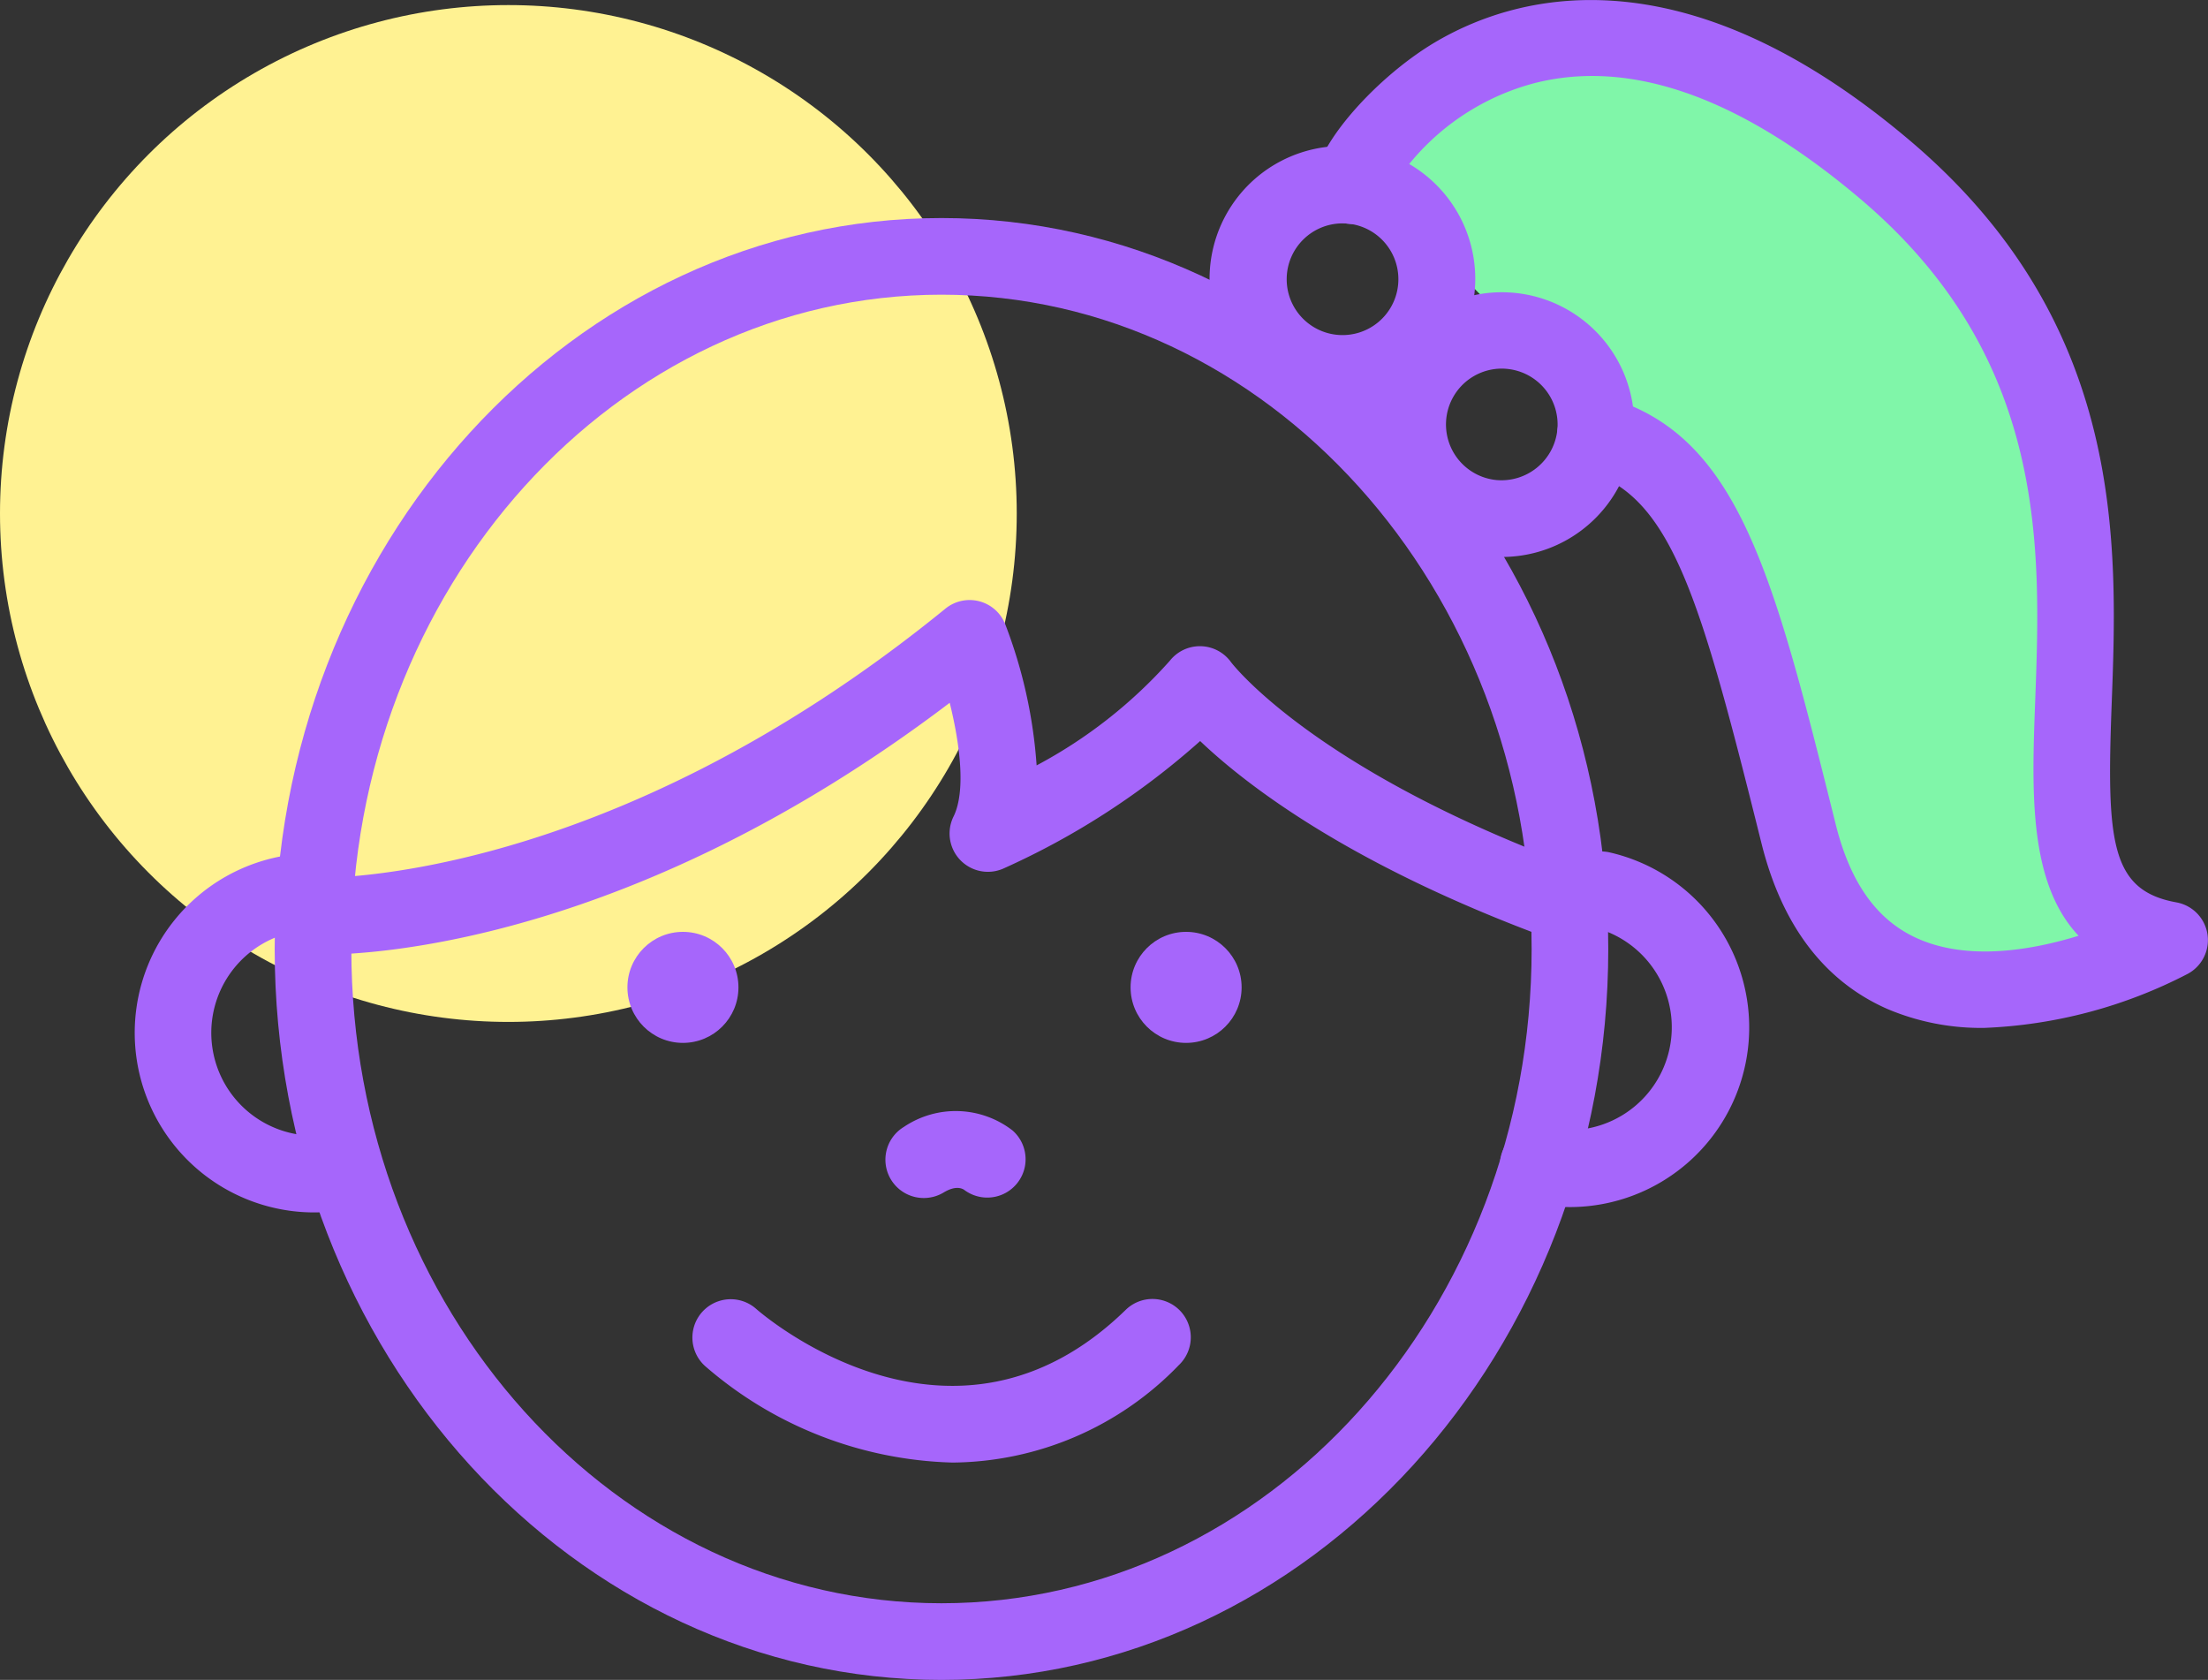 <svg xmlns="http://www.w3.org/2000/svg" width="86.427" height="65.75" viewBox="0 0 86.427 65.75">
  <rect x="0" y="0" width="86.427" height="65.75" fill="#333333" stroke="none"/>
  <g id="그룹_359" data-name="그룹 359" transform="translate(-424.278 -320.637)">
    <g id="그룹_41" data-name="그룹 41" transform="translate(-1282.009)">
      <circle id="타원_60" data-name="타원 60" cx="19.899" cy="19.899" r="19.899" transform="translate(1706.287 320.836)" fill="#fff292"/>
    </g>
    <g id="그룹_123" data-name="그룹 123" transform="translate(-1282.009)">
      <path id="패스_189" data-name="패스 189" d="M1760.044,327.9c-.148-.712,7.158-12.254,20.891-.6,14.171,12.022,1.9,28.473,11.119,30.134,0,0-11.887,6.448-14.53-4.157-2.445-9.81-3.661-14.447-7.946-15.657" fill="#80f6a9"/>
    </g>
    <g id="그룹_124" data-name="그룹 124" transform="translate(-1282.009)">
      <path id="패스_190" data-name="패스 190" d="M1718.57,368.09a7.029,7.029,0,0,1-.984-13.986,1.5,1.5,0,0,1,.426,2.97,4.027,4.027,0,0,0,1.146,7.973,1.5,1.5,0,0,1,.428,2.97A7.117,7.117,0,0,1,1718.57,368.09Z" fill="#a666fb"/>
    </g>
    <g id="그룹_125" data-name="그룹 125" transform="translate(-1282.009)">
      <path id="패스_191" data-name="패스 191" d="M1767.744,367.881a7.088,7.088,0,0,1-1.547-.172,1.5,1.5,0,1,1,.655-2.927,4.028,4.028,0,0,0,1.756-7.862,1.5,1.5,0,0,1,.655-2.927,7.029,7.029,0,0,1-1.519,13.888Z" fill="#a666fb"/>
    </g>
    <g id="그룹_126" data-name="그룹 126" transform="translate(-1282.009)">
      <circle id="타원_79" data-name="타원 79" cx="2.173" cy="2.173" r="2.173" transform="translate(1730.846 357.109)" fill="#a666fb"/>
    </g>
    <g id="그룹_127" data-name="그룹 127" transform="translate(-1282.009)">
      <circle id="타원_80" data-name="타원 80" cx="2.173" cy="2.173" r="2.173" transform="translate(1750.541 357.109)" fill="#a666fb"/>
    </g>
    <g id="그룹_128" data-name="그룹 128" transform="translate(-1282.009)">
      <path id="패스_192" data-name="패스 192" d="M1743.139,386.387c-14.391,0-26.1-12.834-26.1-28.608s11.707-28.608,26.1-28.608,26.1,12.833,26.1,28.608S1757.529,386.387,1743.139,386.387Zm0-54.216c-12.737,0-23.1,11.488-23.1,25.608s10.361,25.608,23.1,25.608,23.1-11.488,23.1-25.608S1755.875,332.171,1743.139,332.171Z" fill="#a666fb"/>
    </g>
    <g id="그룹_129" data-name="그룹 129" transform="translate(-1282.009)">
      <path id="패스_193" data-name="패스 193" d="M1743.577,377.88a15.375,15.375,0,0,1-9.68-3.767,1.5,1.5,0,0,1,1.986-2.25h0c.311.274,7.711,6.612,14.457.051a1.5,1.5,0,1,1,2.092,2.15A12.433,12.433,0,0,1,1743.577,377.88Z" fill="#a666fb"/>
    </g>
    <g id="그룹_130" data-name="그룹 130" transform="translate(-1282.009)">
      <path id="패스_194" data-name="패스 194" d="M1742.445,367.526a1.5,1.5,0,0,1-.776-2.784,3.632,3.632,0,0,1,4.255.143,1.5,1.5,0,0,1-1.9,2.319c-.116-.076-.372-.153-.8.106A1.5,1.5,0,0,1,1742.445,367.526Z" fill="#a666fb"/>
    </g>
    <g id="그룹_131" data-name="그룹 131" transform="translate(-1282.009)">
      <path id="패스_195" data-name="패스 195" d="M1718.9,358c-.2,0-.322,0-.365-.006a1.5,1.5,0,0,1,.136-3h0c.1,0,11.28.326,24.622-10.535a1.5,1.5,0,0,1,2.344.616,19,19,0,0,1,1.226,5.519,18.782,18.782,0,0,0,5.213-4.094,1.5,1.5,0,0,1,2.4.058c.024.032,3.245,4.263,13.677,8.065a1.5,1.5,0,1,1-1.027,2.818c-7.908-2.881-12.026-6.051-13.862-7.8a30.008,30.008,0,0,1-7.706,4.992,1.5,1.5,0,0,1-1.947-2.038c.493-1,.241-2.879-.15-4.451C1731.131,357.495,1720.954,358,1718.9,358Z" fill="#a666fb"/>
    </g>
    <g id="그룹_132" data-name="그룹 132" transform="translate(-1282.009)">
      <path id="패스_196" data-name="패스 196" d="M1765.073,342.436c-.172,0-.344-.009-.517-.026a5.18,5.18,0,1,1,.517.026Zm-.008-7.372a2.186,2.186,0,0,0-.211,4.361,2.2,2.2,0,0,0,2.391-1.958,2.186,2.186,0,0,0-1.958-2.391A2.064,2.064,0,0,0,1765.065,335.064Z" fill="#a666fb"/>
    </g>
    <g id="그룹_133" data-name="그룹 133" transform="translate(-1282.009)">
      <path id="패스_197" data-name="패스 197" d="M1758.849,336.751c-.175,0-.35-.008-.526-.025a5.2,5.2,0,1,1,.526.025Zm-.016-7.371a2.186,2.186,0,1,0,2.18,2.4h0a2.188,2.188,0,0,0-1.958-2.391A2.1,2.1,0,0,0,1758.833,329.38Z" fill="#a666fb"/>
    </g>
    <g id="그룹_134" data-name="그룹 134" transform="translate(-1282.009)">
      <path id="패스_198" data-name="패스 198" d="M1783.959,360.868a9.393,9.393,0,0,1-3.8-.743c-2.466-1.086-4.124-3.27-4.925-6.49-2.41-9.662-3.522-13.622-6.9-14.576a1.5,1.5,0,0,1,.817-2.887c5.186,1.465,6.539,6.89,8.993,16.738.574,2.3,1.626,3.763,3.217,4.466,1.964.869,4.416.461,6.287-.114-1.963-2.08-1.829-5.658-1.7-9.148.227-6,.508-13.455-6.822-19.675-4.709-3.994-9.02-5.522-12.809-4.539a9.415,9.415,0,0,0-5.63,4.239,1.5,1.5,0,0,1-2.951.066c-.319-1.529,2.313-4.478,4.7-5.9,3.094-1.84,9.625-3.788,18.627,3.848,8.442,7.162,8.117,15.782,7.879,22.075-.2,5.349-.043,7.262,2.535,7.727a1.5,1.5,0,0,1,.45,2.794A18.885,18.885,0,0,1,1783.959,360.868Zm-23.287-33.276v0Z" fill="#a666fb"/>
    </g>
  </g>
</svg>
